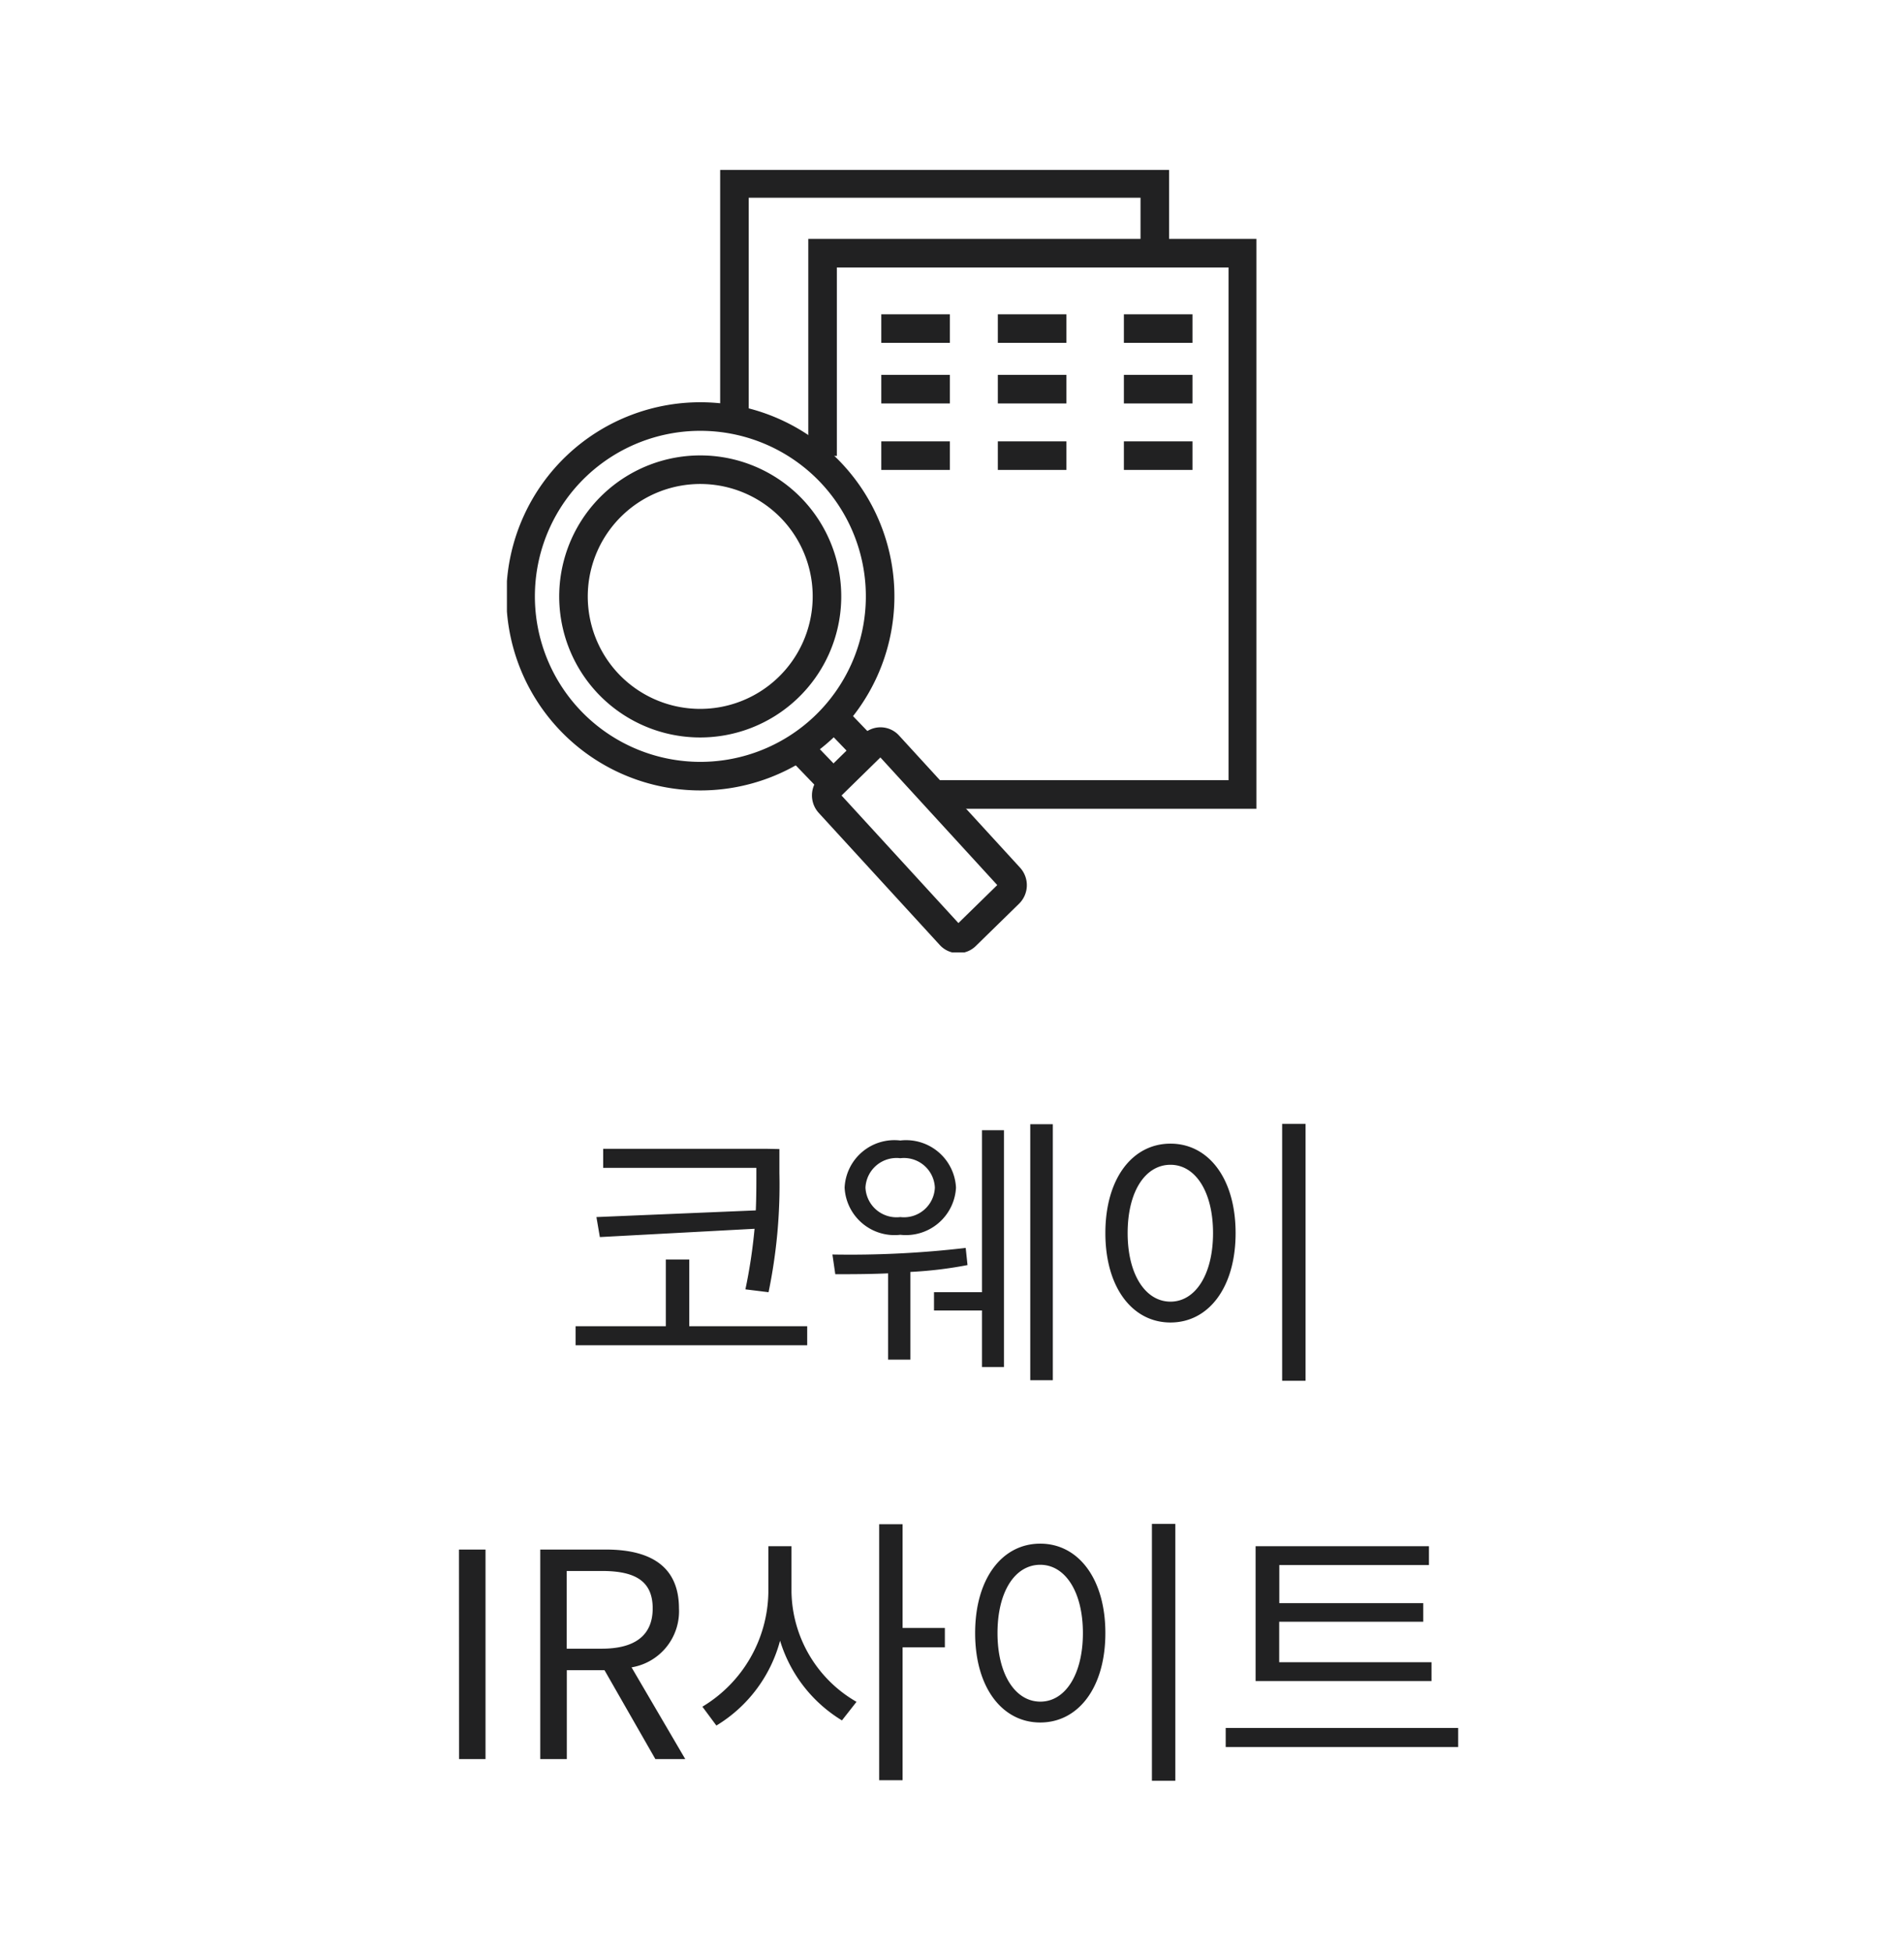 <svg id="구성_요소_44_3" data-name="구성 요소 44 – 3" xmlns="http://www.w3.org/2000/svg" xmlns:xlink="http://www.w3.org/1999/xlink" width="80" height="82" viewBox="0 0 80 82">
  <defs>
    <style>
      .cls-1, .cls-3 {
        fill: none;
      }

      .cls-2 {
        clip-path: url(#clip-path);
      }

      .cls-3 {
        stroke: #212122;
        stroke-width: 1.2px;
      }

      .cls-4 {
        fill: #212122;
      }
    </style>
    <clipPath id="clip-path">
      <path id="패스_36486" data-name="패스 36486" class="cls-1" d="M0,3.862H31.491V-29H0Z" transform="translate(0 29)"/>
    </clipPath>
  </defs>
  <path id="패스_36453" data-name="패스 36453" class="cls-1" d="M0,0H80V82H0Z"/>
  <g id="구성_요소_38_2" data-name="구성 요소 38 – 2" transform="translate(19.288 7.138)">
    <g id="그룹_21529" data-name="그룹 21529" transform="translate(2.011 29)">
      <g id="그룹_21512" data-name="그룹 21512" class="cls-2" transform="translate(0 -29)">
        <g id="그룹_21510" data-name="그룹 21510" transform="translate(9.56 0.566)">
          <path id="패스_36484" data-name="패스 36484" class="cls-3" d="M2.076.379V-2.848H-15.586V6.8" transform="translate(15.586 2.848)"/>
        </g>
        <g id="그룹_21511" data-name="그룹 21511" transform="translate(13.263 3.496)">
          <path id="패스_36485" data-name="패스 36485" class="cls-3" d="M.524,2.672h13.2V-20.062H-3.934v8.515" transform="translate(3.934 20.062)"/>
        </g>
      </g>
      <g id="그룹_21513" data-name="그룹 21513" transform="translate(15.73 -22.338)">
        <path id="패스_36487" data-name="패스 36487" class="cls-3" d="M0,0H2.882"/>
      </g>
      <g id="그룹_21514" data-name="그룹 21514" transform="translate(15.73 -19.793)">
        <path id="패스_36488" data-name="패스 36488" class="cls-3" d="M0,0H2.882"/>
      </g>
      <g id="그룹_21515" data-name="그룹 21515" transform="translate(15.73 -17.001)">
        <path id="패스_36489" data-name="패스 36489" class="cls-3" d="M0,0H2.882"/>
      </g>
      <g id="그룹_21516" data-name="그룹 21516" transform="translate(20.627 -22.338)">
        <path id="패스_36490" data-name="패스 36490" class="cls-3" d="M0,0H2.882"/>
      </g>
      <g id="그룹_21517" data-name="그룹 21517" transform="translate(20.627 -19.793)">
        <path id="패스_36491" data-name="패스 36491" class="cls-3" d="M0,0H2.882"/>
      </g>
      <g id="그룹_21518" data-name="그룹 21518" transform="translate(20.627 -17.001)">
        <path id="패스_36492" data-name="패스 36492" class="cls-3" d="M0,0H2.882"/>
      </g>
      <g id="그룹_21519" data-name="그룹 21519" transform="translate(25.923 -22.338)">
        <path id="패스_36493" data-name="패스 36493" class="cls-3" d="M0,0H2.882"/>
      </g>
      <g id="그룹_21520" data-name="그룹 21520" transform="translate(25.923 -19.793)">
        <path id="패스_36494" data-name="패스 36494" class="cls-3" d="M0,0H2.882"/>
      </g>
      <g id="그룹_21521" data-name="그룹 21521" transform="translate(25.923 -17.001)">
        <path id="패스_36495" data-name="패스 36495" class="cls-3" d="M0,0H2.882"/>
      </g>
      <g id="그룹_21523" data-name="그룹 21523" class="cls-2" transform="translate(0 -29)">
        <g id="그룹_21522" data-name="그룹 21522" transform="translate(0.567 10.355)">
          <path id="패스_36496" data-name="패스 36496" class="cls-3" d="M.278.243a7.553,7.553,0,1,0,10.684.3A7.559,7.559,0,0,0,.278.243Z" transform="translate(2.091 1.824)"/>
        </g>
      </g>
      <g id="그룹_21524" data-name="그룹 21524" transform="translate(12.211 -4.781)">
        <path id="패스_36498" data-name="패스 36498" class="cls-3" d="M0,0,1.556,1.617"/>
      </g>
      <g id="그룹_21527" data-name="그룹 21527" class="cls-2" transform="translate(0 -29)">
        <g id="그룹_21525" data-name="그룹 21525" transform="translate(13.417 24.012)">
          <path id="패스_36499" data-name="패스 36499" class="cls-3" d="M.905.67a.491.491,0,0,1-.018.677L-.931,3.124a.452.452,0,0,1-.654-.018L-6.67-2.442a.49.49,0,0,1,.018-.677L-4.834-4.9a.45.45,0,0,1,.653.019Z" transform="translate(6.797 5.028)"/>
        </g>
        <g id="그룹_21526" data-name="그룹 21526" transform="translate(2.797 12.588)">
          <path id="패스_36500" data-name="패스 36500" class="cls-3" d="M1.081.2A5.323,5.323,0,0,1,.864,7.722a5.328,5.328,0,0,1-7.53-.209A5.323,5.323,0,0,1-6.449-.013,5.328,5.328,0,0,1,1.081.2Z" transform="translate(8.119 1.469)"/>
        </g>
      </g>
      <g id="그룹_21528" data-name="그룹 21528" transform="translate(13.733 -6.036)">
        <path id="패스_36502" data-name="패스 36502" class="cls-3" d="M0,0-1.556-1.617" transform="translate(1.556 1.617)"/>
      </g>
    </g>
    <path id="패스_36508" data-name="패스 36508" class="cls-4" d="M-14.94-5.964l.144.84,6.5-.348a22.365,22.365,0,0,1-.384,2.544l.972.12a22.173,22.173,0,0,0,.456-5V-8.82l-.564-.012h-6.84v.8H-8.22v.216c0,.492,0,1.008-.024,1.572Zm3.9,4.584v-2.8h-.984v2.8h-3.792v.8h9.732v-.8Zm8.868-7.056A1.3,1.3,0,0,1-.72-7.2,1.3,1.3,0,0,1-2.172-5.964,1.308,1.308,0,0,1-3.636-7.2,1.308,1.308,0,0,1-2.172-8.436Zm0,3.216A2.107,2.107,0,0,0,.168-7.2a2.1,2.1,0,0,0-2.34-1.98A2.093,2.093,0,0,0-4.512-7.2,2.1,2.1,0,0,0-2.172-5.22Zm2.748.552a41.848,41.848,0,0,1-5.6.276l.12.828c.624,0,1.4,0,2.22-.036V.024h.936V-3.66a17.046,17.046,0,0,0,2.4-.288Zm.684,1.86H-.756v.768H1.26V.336h.924V-9.612H1.26ZM3.288-9.864V.888h.948V-9.864Zm10.584-.012V.912h.984V-9.876ZM9.18-9.048c-1.6,0-2.736,1.464-2.736,3.756S7.584-1.536,9.18-1.536,11.916-3,11.916-5.292,10.776-9.048,9.18-9.048Zm0,.888c1.044,0,1.788,1.128,1.788,2.868s-.744,2.88-1.788,2.88-1.8-1.128-1.8-2.88S8.124-8.16,9.18-8.16ZM-20.712,16.8H-19.6V8h-1.116Zm4.524-7.9h1.476c1.38,0,2.136.408,2.136,1.572,0,1.14-.756,1.692-2.136,1.692h-1.476Zm4.98,7.9-2.256-3.852a2.386,2.386,0,0,0,1.992-2.472C-11.472,8.64-12.756,8-14.544,8H-17.3v8.8h1.116V13.068H-14.6l2.136,3.732Zm4.464-8.94h-.972V9.792A5.7,5.7,0,0,1-10.488,14.6l.588.792a5.961,5.961,0,0,0,2.676-3.564,5.937,5.937,0,0,0,2.6,3.348l.612-.78A5.435,5.435,0,0,1-6.744,9.792ZM-.3,11.292H-2.076V6.936H-3.06V17.688h.984v-5.58H-.3ZM8.4,6.924V17.712h.984V6.924Zm-4.692.828c-1.6,0-2.736,1.464-2.736,3.756s1.14,3.756,2.736,3.756S6.444,13.8,6.444,11.508,5.3,7.752,3.708,7.752Zm0,.888C4.752,8.64,5.5,9.768,5.5,11.508s-.744,2.88-1.788,2.88-1.8-1.128-1.8-2.88S2.652,8.64,3.708,8.64Zm16.44,4.092h-6.4v-1.7H19.8v-.78H13.752v-1.6H20.04V7.86H12.756v5.664h7.392ZM11.5,15.492v.8h9.768v-.8Z" transform="translate(20.712 49.943)"/>
  </g>
</svg>
